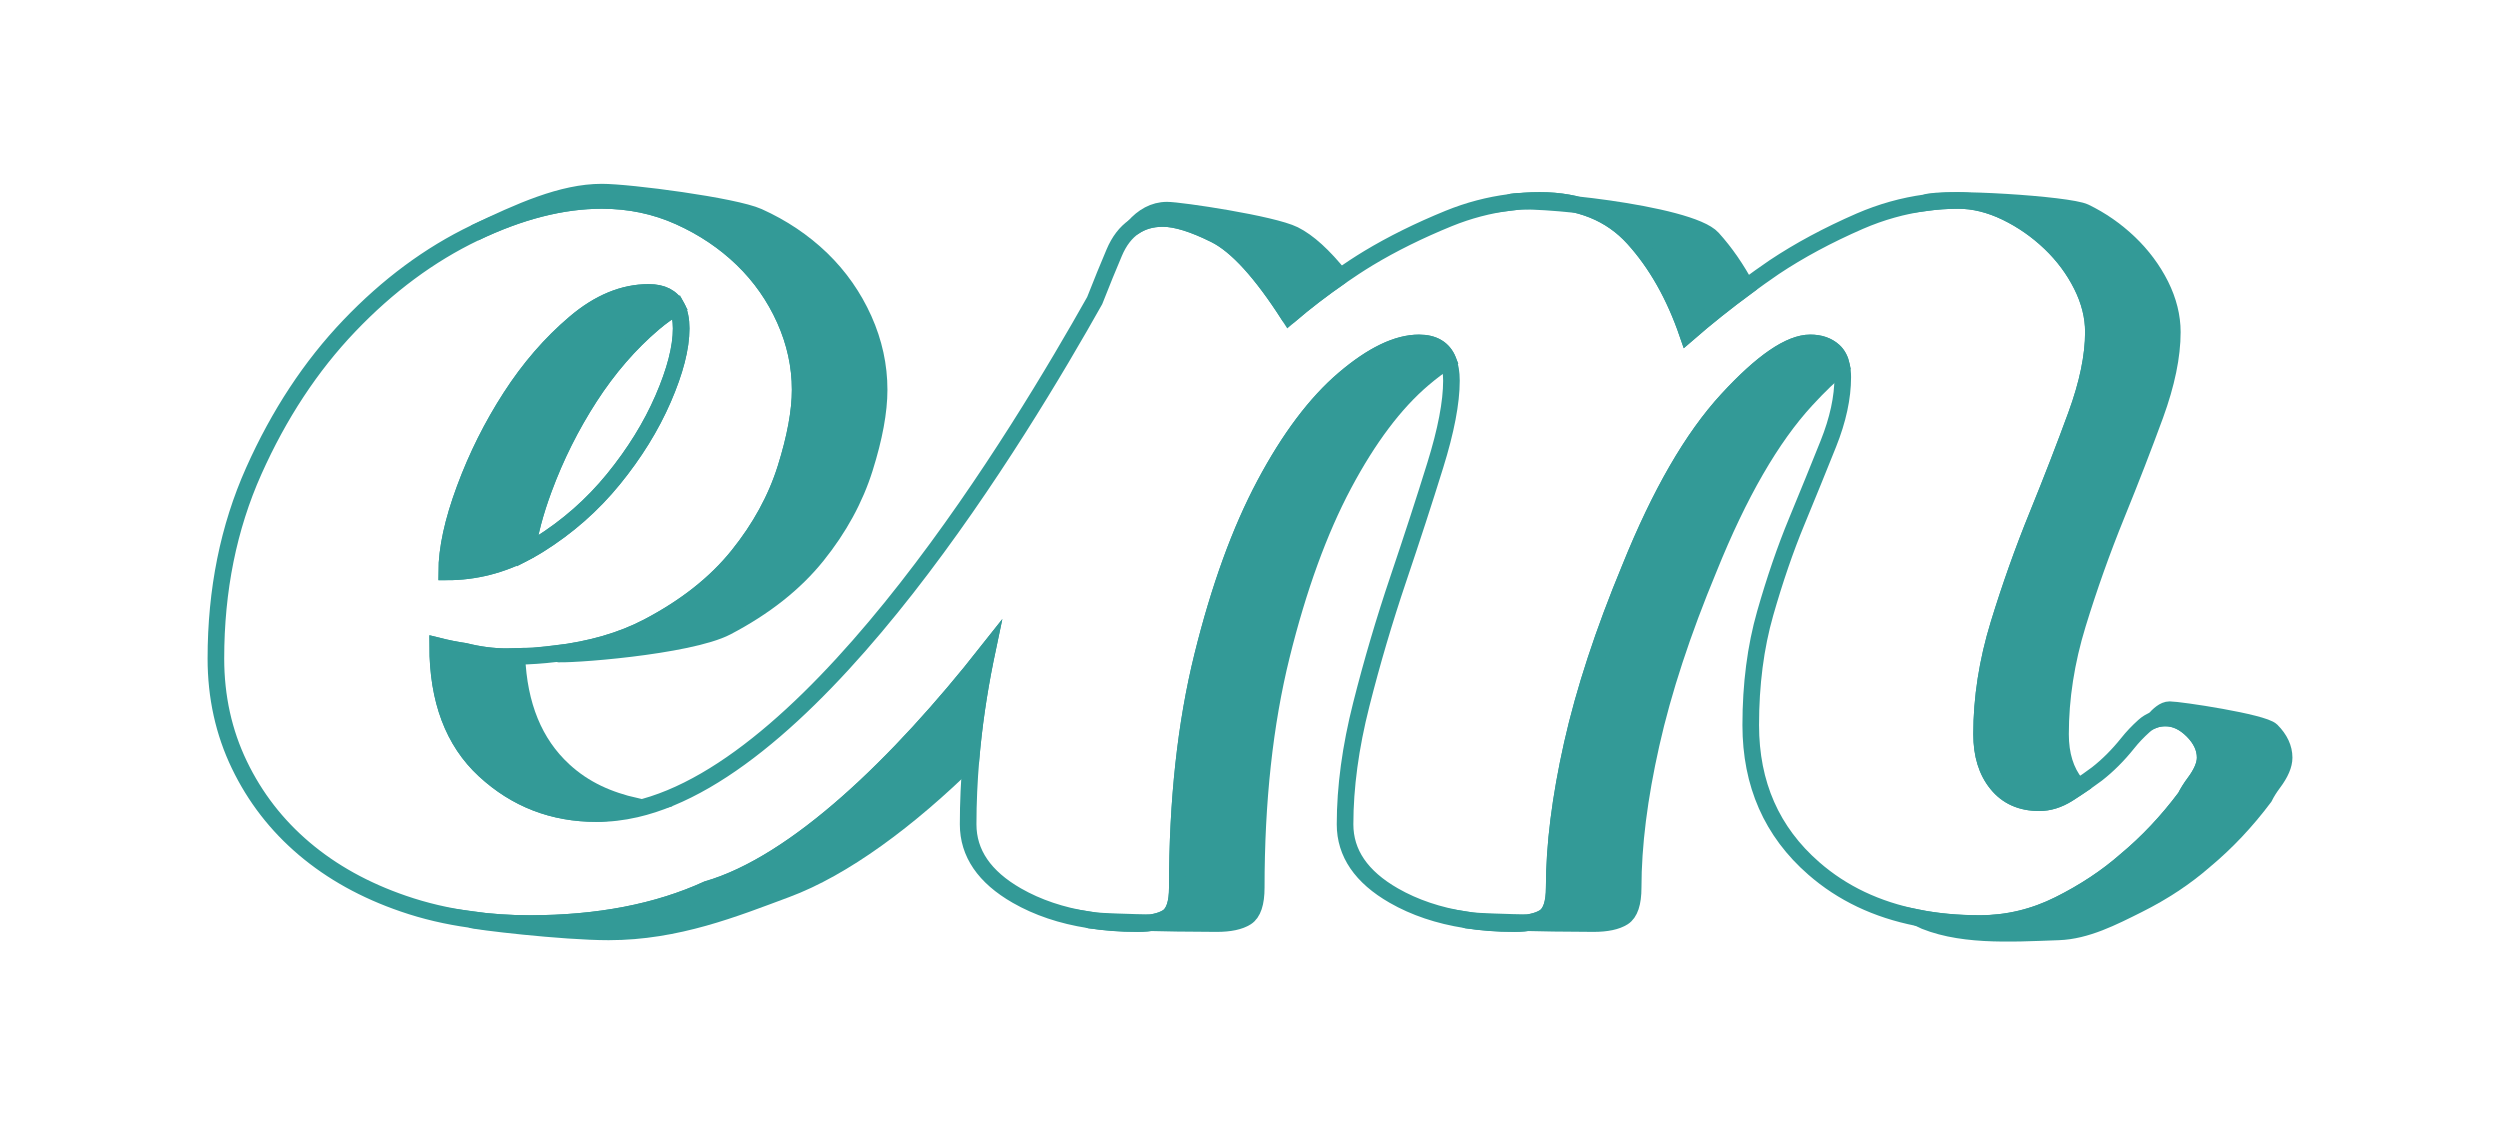 <?xml version="1.0" encoding="utf-8"?>
<!-- Generator: Adobe Illustrator 16.0.4, SVG Export Plug-In . SVG Version: 6.00 Build 0)  -->
<!DOCTYPE svg PUBLIC "-//W3C//DTD SVG 1.1//EN" "http://www.w3.org/Graphics/SVG/1.1/DTD/svg11.dtd">
<svg version="1.1" id="Layer_1" xmlns="http://www.w3.org/2000/svg" xmlns:xlink="http://www.w3.org/1999/xlink" x="0px" y="0px"
	 width="602px" height="271px" viewBox="0 0 602 271" enable-background="new 0 0 602 271" xml:space="preserve">
<g>
	<path fill="none" stroke="#339A97" stroke-width="4" stroke-miterlimit="10" d="M164.024,79.096c0,4.64-1.46,10.279-4.35,16.939
		c-2.891,6.66-6.881,13.101-11.94,19.32c-5.07,6.229-11.07,11.51-18.02,15.85c-0.921,0.57-1.841,1.101-2.78,1.601
		c0.59-4.42,1.91-9.44,3.99-15.061c2.89-7.819,6.579-15.2,11.069-22.149c4.49-6.94,9.62-12.88,15.42-17.801
		c1.83-1.56,3.681-2.859,5.53-3.93C163.664,75.216,164.024,76.956,164.024,79.096z"/>
	<path fill="#339A97" stroke="#339A97" stroke-width="4" stroke-miterlimit="10" d="M523.096,79.966
		c0,5.8-1.381,12.449-4.121,19.979c-2.76,7.53-5.865,15.56-9.34,24.1c-3.471,8.54-6.59,17.301-9.34,26.27
		c-2.75,8.974-4.119,17.804-4.119,26.479c0,4.931,1.229,8.91,3.689,11.95c0.209,0.26,0.438,0.49,0.66,0.73
		c-0.84,0.56-1.684,1.129-2.521,1.646c-2.314,1.46-4.639,2.17-6.949,2.17c-4.34,0-7.75-1.521-10.195-4.55
		c-2.475-3.04-3.691-7.021-3.691-11.95c0-8.683,1.371-17.511,4.121-26.479c2.75-8.97,5.859-17.729,9.34-26.271
		c3.471-8.54,6.58-16.569,9.33-24.1c2.75-7.531,4.129-14.18,4.129-19.979c0-3.761-0.938-7.521-2.83-11.29
		c-1.879-3.761-4.408-7.16-7.59-10.2c-3.188-3.04-6.738-5.5-10.639-7.391c-3.91-1.88-7.75-2.819-11.514-2.819
		c-2.641,0-5.262,0.2-7.852,0.55c4.221-1.49,34.461,0.39,38.371,2.27c3.91,1.891,7.449,4.351,10.641,7.391
		c3.184,3.04,5.709,6.439,7.604,10.2C522.154,72.446,523.096,76.206,523.096,79.966z"/>
	<path fill="#339A97" stroke="#339A97" stroke-width="4" stroke-linecap="round" stroke-miterlimit="10" d="M153.084,194.152
		c-3.18,0.729-6.34,1.793-9.47,1.752c-10.42,0-19.399-3.469-26.93-10.42c-7.531-6.949-11.29-16.939-11.29-29.959
		c2.32,0.58,4.49,1.01,6.52,1.3c3.471,0.87,6.801,1.3,9.99,1.3c0.87,0,1.71-0.04,2.561-0.061c0.47,11.791,4.21,20.931,11.239,27.42
		C140.824,190.216,146.624,192.643,153.084,194.152z"/>
	<path fill="#339A97" stroke="#339A97" stroke-width="4" stroke-miterlimit="10" d="M211.694,93.866c0,5.21-1.16,11.5-3.479,18.88
		c-2.32,7.391-6.15,14.41-11.5,21.07c-5.36,6.661-12.591,12.37-21.711,17.15c-9.119,4.771-38.81,6.931-41.279,6.46
		c8.49-1.011,15.93-3.15,22.26-6.46c9.12-4.78,16.35-10.489,21.71-17.15c5.36-6.66,9.19-13.679,11.51-21.07
		c2.311-7.38,3.471-13.67,3.471-18.88c0-5.79-1.23-11.439-3.69-16.939c-2.46-5.49-5.86-10.351-10.2-14.551
		c-4.34-4.189-9.41-7.59-15.2-10.199c-5.79-2.61-12.02-3.91-18.67-3.91c-9.55,0-19.76,2.609-30.609,7.819
		c10.85-5.21,21.06-9.819,30.609-9.819c6.65,0,31.893,3.297,37.69,5.91c5.782,2.606,10.85,6.01,15.2,10.199
		c4.34,4.2,7.729,9.061,10.199,14.551C210.465,82.426,211.694,88.076,211.694,93.866z"/>
	
		<path fill="#339A97" stroke="#339A97" stroke-width="4" stroke-linecap="round" stroke-linejoin="round" stroke-miterlimit="10" d="
		M322.734,66.596c-4.23,2.92-8.34,6.05-12.32,9.46c-6.66-10.42-12.59-16.931-17.8-19.54c-5.21-2.601-9.41-3.91-12.6-3.91
		c-2.69,0-5,0.67-6.931,1.99c2.11-2.4,4.761-3.99,7.931-3.99c3.18,0,25.399,3.31,30.61,5.91
		C315.025,58.216,318.725,61.585,322.734,66.596z"/>
	<path fill="#339A97" stroke="#339A97" stroke-width="4" stroke-miterlimit="10" d="M348.686,86.766
		c-1.932,1.229-3.938,2.72-6.01,4.489c-6.811,5.79-13.182,14.261-19.111,25.4c-5.93,11.15-10.93,24.9-14.979,41.25
		c-4.049,16.361-6.08,34.964-6.08,55.804c0,3.771-0.8,6.147-2.39,7.17c-1.59,1.013-3.979,1.521-7.16,1.521
		c-11.58,0-30.239-0.461-30.779-0.893c3.68,0.592,7.59,0.893,11.77,0.893c3.18,0,5.57-0.512,7.16-1.521
		c1.59-1.021,2.39-3.396,2.39-7.17c0-20.84,2.021-39.438,6.08-55.804c4.05-16.35,9.04-30.095,14.979-41.25
		c5.93-11.14,12.301-19.61,19.101-25.4c6.801-5.789,12.819-8.68,18.021-8.68C345.215,82.576,347.545,83.976,348.686,86.766z"/>
	<path fill="#339A97" stroke="#339A97" stroke-width="4" stroke-miterlimit="10" d="M237.685,156.966
		c-0.141,0.681-0.3,1.351-0.44,2.029c-1.62,8.03-2.75,15.91-3.42,23.642c-15.1,14.889-30.74,26.398-44.49,31.51
		c-12.39,4.603-26.27,10.25-42.77,10.25c-11.01,0-32.32-2.521-33.26-2.979c4.58,0.643,9.319,0.979,14.239,0.979
		c16.5,0,30.761-2.76,42.771-8.25C191.765,207.926,216.534,183.785,237.685,156.966z"/>
	<path fill="#339A97" stroke="#339A97" stroke-width="4" stroke-miterlimit="10" d="M420.504,69.116
		c-4.84,3.561-9.559,7.311-14.129,11.28c-3.18-9.26-7.52-16.93-13.02-23.01c-5.5-6.08-13.031-9.12-22.58-9.12
		c-2.441,0-4.854,0.17-7.24,0.47c4.01-1.42,43.33,2.57,48.83,8.65C415.445,60.786,418.145,64.716,420.504,69.116z"/>
	<path fill="#339A97" stroke="#339A97" stroke-width="4" stroke-miterlimit="10" d="M550.016,182.445c0,1.729-0.857,3.76-2.602,6.08
		c-0.869,1.16-1.6,2.32-2.17,3.47c-4.35,5.8-9.119,10.86-14.33,15.2c-4.639,4.06-9.988,7.6-16.068,10.64s-12.451,6.32-19.107,6.562
		c-11.98,0.433-24.4,1.229-34.07-3.41c4.682,0.939,9.701,1.41,15.061,1.41c6.66,0,13.029-1.521,19.109-4.562
		s11.432-6.58,16.062-10.64c5.211-4.34,9.986-9.4,14.326-15.2c0.58-1.149,1.305-2.31,2.174-3.47c1.736-2.32,2.605-4.354,2.605-6.08
		c0-2.312-1.02-4.49-3.039-6.51c-2.025-2.03-4.199-3.041-6.51-3.041c-1,0-1.93,0.16-2.791,0.471
		c1.121-1.211,2.391-2.471,3.791-2.471c2.311,0,22.5,3.011,24.529,5.041C548.994,177.955,550.016,180.136,550.016,182.445z"/>
	<path fill="#339A97" stroke="#339A97" stroke-width="4" stroke-miterlimit="10" d="M443.455,88.085
		c-2.609,2.11-5.439,4.83-8.51,8.17c-8.4,9.11-16.211,22.65-23.441,40.601c-6.379,15.34-11.01,29.459-13.898,42.33
		c-2.896,12.893-4.34,24.393-4.34,34.521c0,3.771-0.801,6.148-2.391,7.17c-1.6,1.012-3.98,1.521-7.17,1.521
		c-11.58,0-30.24-0.461-30.779-0.894c3.68,0.593,7.6,0.894,11.77,0.894c3.184,0,5.57-0.513,7.16-1.521
		c1.59-1.021,2.393-3.396,2.393-7.17c0-10.13,1.447-21.63,4.34-34.521c2.896-12.871,7.531-26.99,13.896-42.33
		c7.23-17.951,15.055-31.487,23.451-40.601c8.393-9.119,15.053-13.68,19.973-13.68c2.316,0,4.197,0.65,5.646,1.95
		C442.494,85.375,443.125,86.566,443.455,88.085z"/>
	<path fill="none" stroke="#339A97" stroke-width="4" stroke-miterlimit="10" d="M527.965,175.936
		c-2.029-2.026-4.199-3.039-6.51-3.039c-1,0-1.93,0.16-2.791,0.473c-0.879,0.326-1.689,0.816-2.42,1.479
		c-1.449,1.301-2.76,2.68-3.91,4.131c-2.318,2.892-4.779,5.352-7.379,7.379c-1.48,1.103-2.951,2.132-4.43,3.121
		c-0.84,0.562-1.684,1.129-2.521,1.647c-2.314,1.46-4.639,2.17-6.949,2.17c-4.34,0-7.75-1.521-10.195-4.55
		c-2.475-3.04-3.691-7.021-3.691-11.95c0-8.68,1.371-17.51,4.121-26.479c2.75-8.969,5.859-17.729,9.34-26.271
		c3.471-8.54,6.58-16.569,9.33-24.1c2.75-7.531,4.129-14.18,4.129-19.979c0-3.761-0.938-7.521-2.83-11.29
		c-1.879-3.761-4.408-7.16-7.59-10.2c-3.188-3.04-6.738-5.5-10.639-7.391c-3.91-1.88-7.75-2.819-11.514-2.819
		c-2.641,0-5.262,0.2-7.852,0.55c-5.369,0.729-10.648,2.2-15.818,4.439c-7.67,3.341-14.541,7.03-20.621,11.08
		c-2.27,1.551-4.51,3.15-6.721,4.78c-4.84,3.561-9.559,7.311-14.129,11.28c-3.18-9.26-7.52-16.93-13.02-23.01
		c-5.5-6.08-13.031-9.12-22.58-9.12c-2.441,0-4.854,0.17-7.24,0.47c-5,0.64-9.891,1.92-14.689,3.87
		c-7.102,2.899-13.541,6.08-19.32,9.56c-2.311,1.4-4.561,2.891-6.788,4.431c-4.229,2.92-8.343,6.05-12.319,9.46
		c-6.66-10.42-12.59-16.931-17.8-19.54c-5.21-2.601-9.41-3.91-12.6-3.91c-2.69,0-5,0.67-6.931,1.99c-2.01,1.37-3.609,3.46-4.79,6.26
		c-1.38,3.229-2.949,7.08-4.699,11.53c-17.75,31.56-66.19,112.279-110.511,122.449c-3.18,0.729-6.34,1.107-9.47,1.068
		c-10.42,0-19.399-3.471-26.93-10.42c-7.531-6.948-11.29-16.938-11.29-29.961c2.32,0.58,4.49,1.013,6.52,1.303
		c3.471,0.867,6.801,1.3,9.99,1.3c0.87,0,1.71-0.04,2.561-0.062c3.22-0.068,6.3-0.278,9.26-0.642c8.49-1.011,15.93-3.149,22.26-6.46
		c9.12-4.779,16.35-10.488,21.71-17.15c5.36-6.66,9.19-13.679,11.51-21.07c2.311-7.38,3.471-13.67,3.471-18.88
		c0-5.79-1.23-11.439-3.69-16.939c-2.46-5.49-5.86-10.351-10.2-14.551c-4.34-4.189-9.41-7.59-15.2-10.199
		c-5.79-2.61-12.02-3.91-18.67-3.91c-9.55,0-19.76,2.609-30.609,7.819c-10.86,5.21-20.92,12.66-30.181,22.36
		c-9.27,9.7-16.939,21.35-23.02,34.96c-6.081,13.61-9.12,28.662-9.12,45.162c0,9.261,1.89,17.801,5.65,25.607
		c3.76,7.819,8.97,14.553,15.63,20.199c6.66,5.643,14.62,10.062,23.89,13.238c5.11,1.762,10.5,3.021,16.15,3.802
		c4.58,0.644,9.319,0.979,14.239,0.979c16.5,0,30.761-2.761,42.771-8.25c21.45-6.221,46.22-30.357,67.37-57.181
		c-0.141,0.681-0.3,1.351-0.44,2.029c-1.62,8.028-2.75,15.909-3.42,23.641c-0.46,5.359-0.7,10.659-0.7,15.869
		c0,6.95,3.9,12.671,11.721,17.16c5,2.87,10.779,4.812,17.33,5.84c3.68,0.592,7.59,0.892,11.77,0.892c3.18,0,5.57-0.511,7.16-1.521
		c1.59-1.021,2.39-3.398,2.39-7.17c0-20.842,2.021-39.438,6.08-55.801c4.05-16.352,9.04-30.101,14.979-41.25
		c5.932-11.14,12.301-19.61,19.103-25.4c6.801-5.789,12.817-8.68,18.021-8.68c3.539,0,5.867,1.4,7.01,4.19
		c0.539,1.33,0.811,2.97,0.811,4.92c0,5.22-1.299,12.02-3.91,20.41c-2.601,8.399-5.578,17.52-8.896,27.359
		c-3.328,9.852-6.301,19.909-8.898,30.181c-2.607,10.279-3.91,19.909-3.91,28.869c0,6.95,3.91,12.671,11.73,17.16
		c5,2.869,10.777,4.812,17.318,5.84c3.682,0.591,7.602,0.893,11.771,0.893c3.18,0,5.567-0.511,7.16-1.521
		c1.59-1.021,2.389-3.396,2.389-7.17c0-10.131,1.451-21.631,4.343-34.521c2.897-12.871,7.528-26.99,13.897-42.33
		c7.229-17.951,15.051-31.491,23.448-40.602c8.392-9.119,15.052-13.68,19.972-13.68c2.32,0,4.201,0.65,5.649,1.95
		c0.938,0.85,1.567,2.04,1.897,3.56c0.17,0.82,0.271,1.73,0.271,2.73c0,4.93-1.159,10.29-3.474,16.07
		c-2.314,5.8-4.855,12.021-7.6,18.68c-2.761,6.66-5.289,14.042-7.604,22.139c-2.316,8.109-3.479,17.09-3.479,26.92
		c0,14.189,5.069,25.699,15.201,34.521c6.84,5.972,15.139,9.909,24.889,11.841c4.682,0.938,9.701,1.409,15.062,1.409
		c6.657,0,13.026-1.521,19.106-4.562s11.435-6.58,16.062-10.643c5.211-4.34,9.986-9.397,14.329-15.199
		c0.579-1.146,1.302-2.312,2.171-3.471c1.736-2.318,2.605-4.351,2.605-6.08C531.004,180.136,529.984,177.955,527.965,175.936z
		 M111.914,117.746c2.891-7.819,6.58-15.2,11.07-22.149c4.48-6.94,9.62-12.88,15.42-17.801c5.78-4.92,11.72-7.38,17.8-7.38
		c3.28,0,5.53,1.15,6.74,3.45c0.72,1.351,1.08,3.09,1.08,5.23c0,4.64-1.46,10.279-4.35,16.939c-2.891,6.66-6.881,13.101-11.94,19.32
		c-5.07,6.229-11.07,11.51-18.02,15.85c-0.921,0.57-1.841,1.101-2.78,1.601c-6.12,3.269-12.58,4.91-19.36,4.91
		C107.574,132.226,109.015,125.566,111.914,117.746z"/>
	<path fill="#339A97" stroke="#339A97" stroke-width="4" stroke-miterlimit="10" d="M162.944,73.866c-1.85,1.07-3.7,2.37-5.53,3.93
		c-5.8,4.921-10.93,10.86-15.42,17.801c-4.49,6.949-8.18,14.33-11.069,22.149c-2.08,5.62-3.4,10.641-3.99,15.061
		c-6.12,3.269-12.58,4.91-19.36,4.91c0-5.49,1.44-12.15,4.34-19.97c2.891-7.819,6.58-15.2,11.07-22.149
		c4.48-6.94,9.62-12.88,15.42-17.801c5.78-4.92,11.72-7.38,17.8-7.38C159.484,70.416,161.734,71.566,162.944,73.866z"/>
</g>
</svg>

